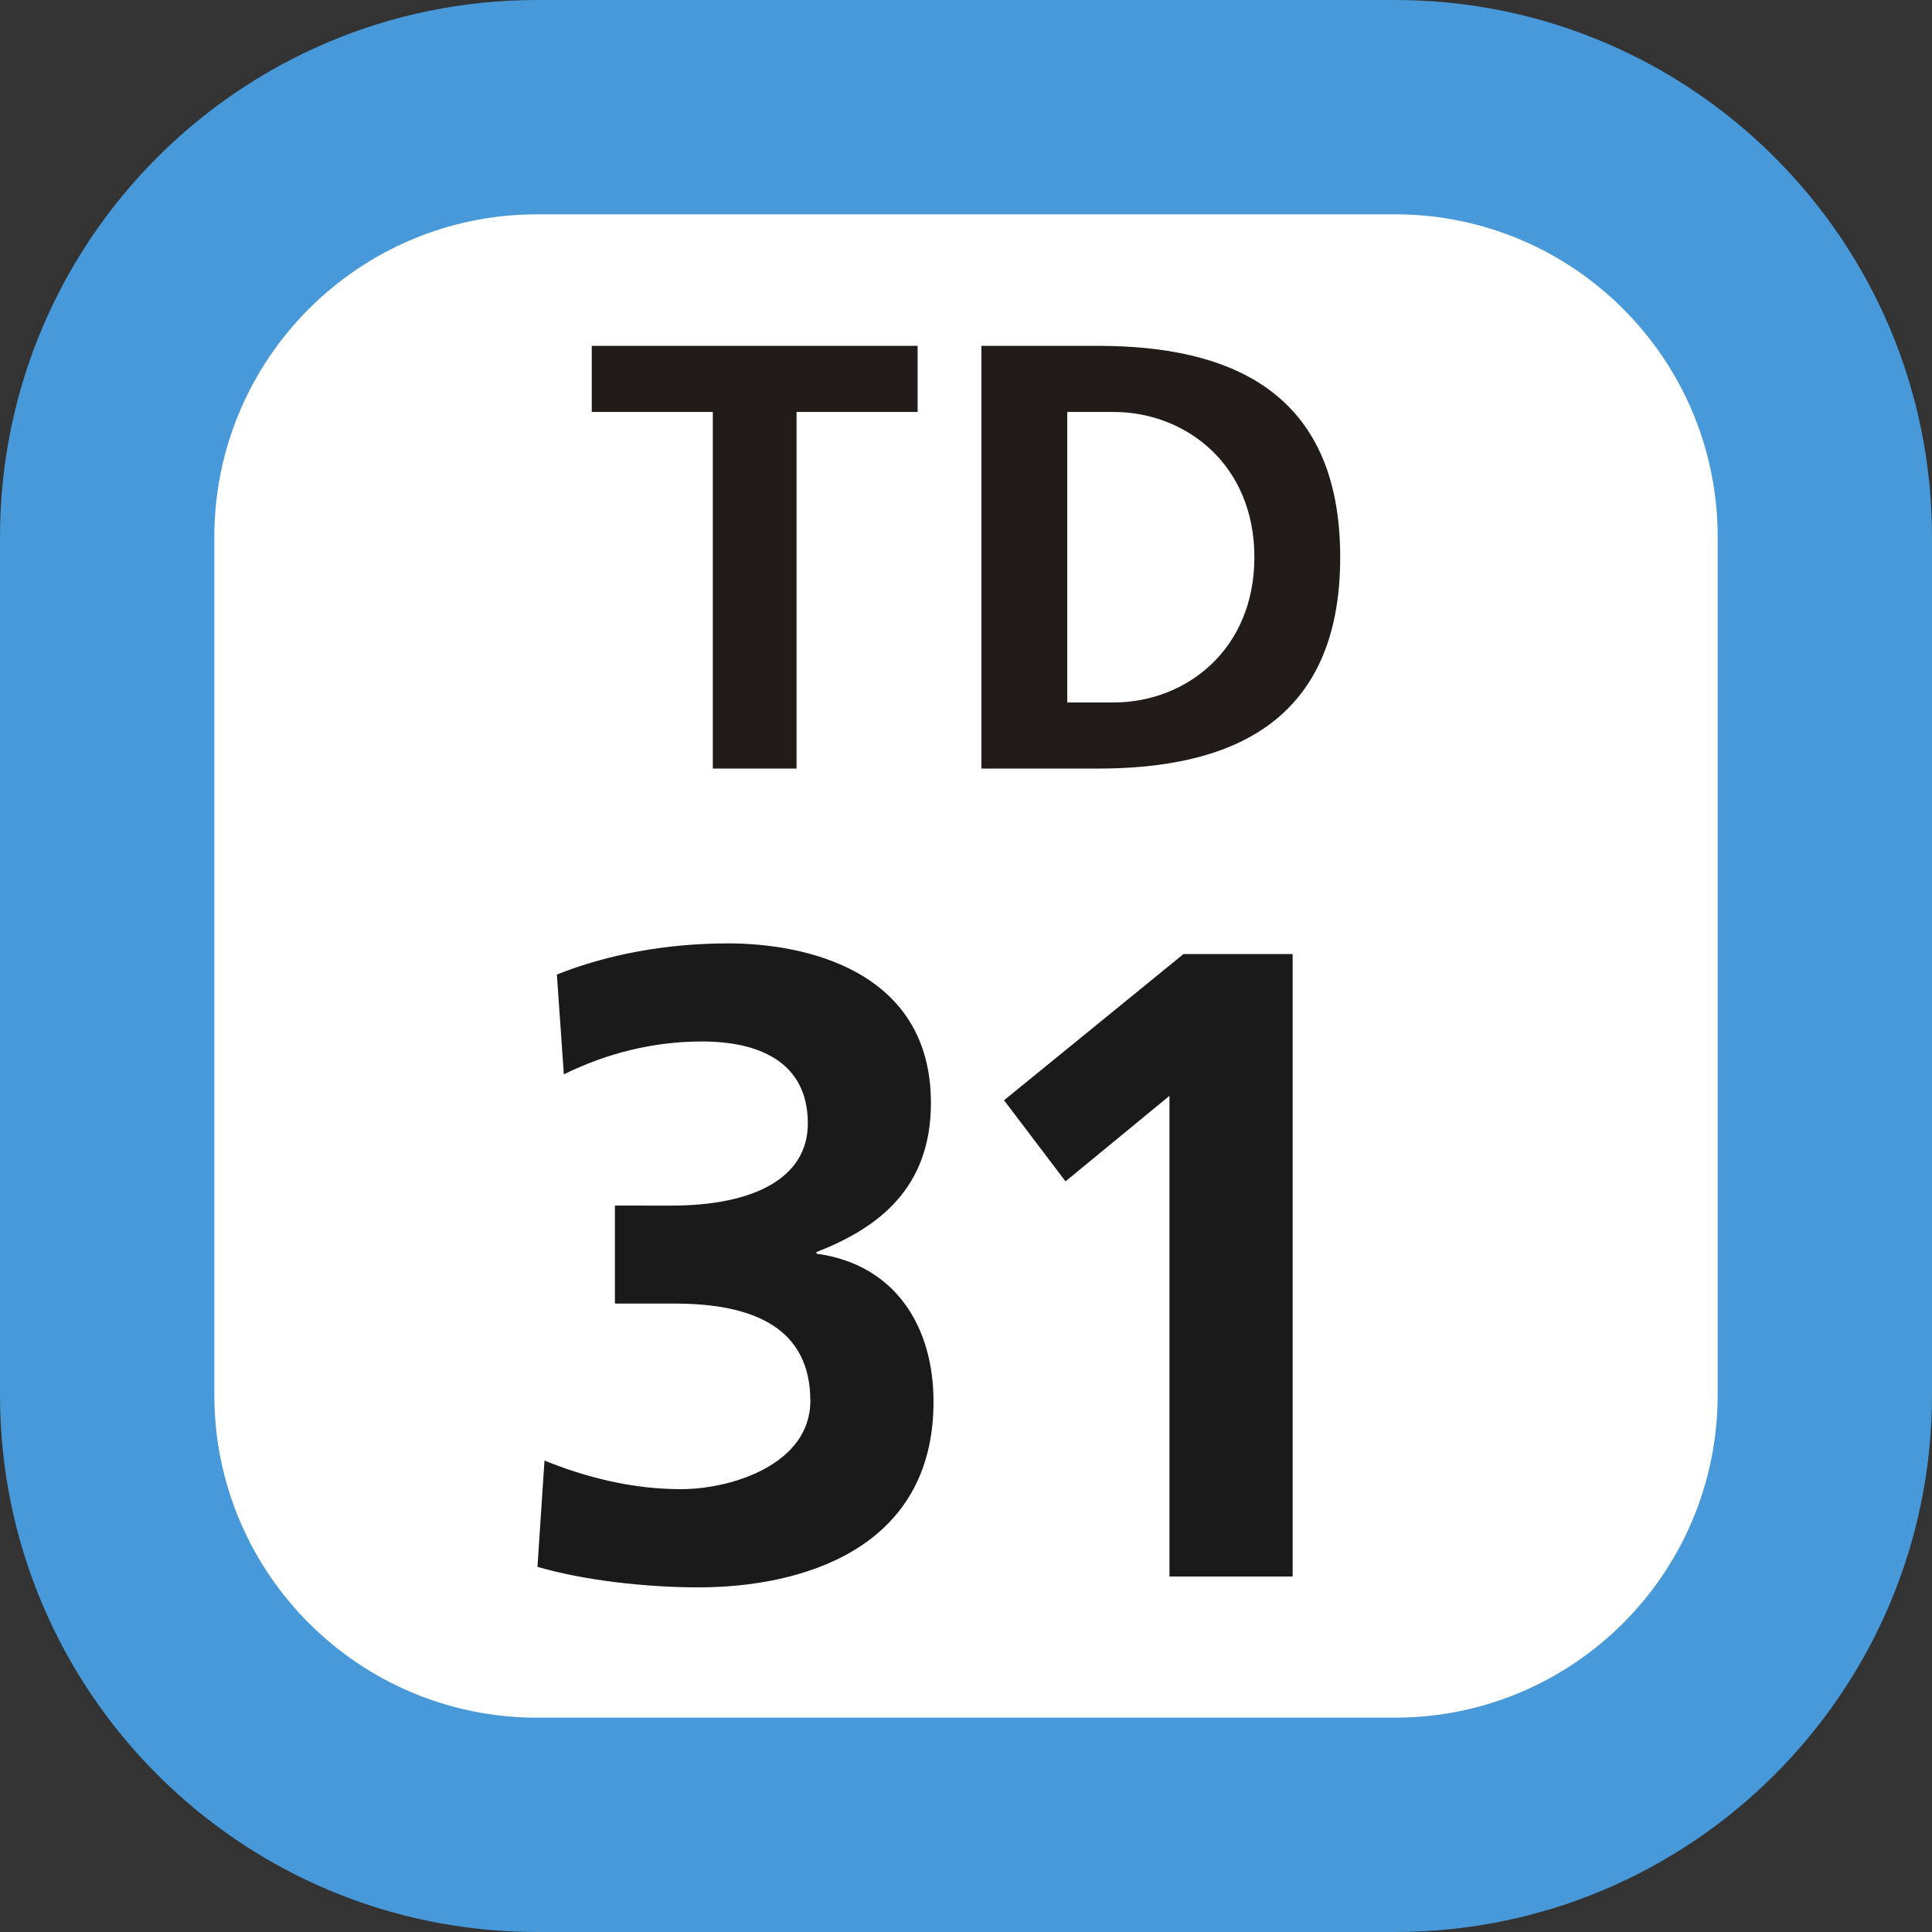 <svg xmlns="http://www.w3.org/2000/svg" xmlns:xlink="http://www.w3.org/1999/xlink" width="75" height="75"><rect width="100%" height="100%" fill="#333333" stroke="none"/><defs><clipPath id="b"><path d="M.46.129h30.08V17H.46Zm0 0"/></clipPath><clipPath id="a"><path d="M0 0h31v18H0z"/></clipPath><clipPath id="d"><path d="M3 .621h17v25H3Zm0 0"/></clipPath><clipPath id="e"><path d="M21 1h13v24.621H21Zm0 0"/></clipPath><clipPath id="c"><path d="M0 0h41v26H0z"/></clipPath><clipPath id="f"><path d="M0 0h75v75H0z"/></clipPath><g clip-path="url(#a)"><g id="g" clip-path="url(#b)"><path fill="#211B19" d="M5.672 2.992h-4.7V.426h12.65v2.566h-4.7v13.844h-3.25ZM19.43 14.27h1.793c2.82 0 5.472-2.051 5.472-5.641 0-3.586-2.652-5.637-5.472-5.637H19.43ZM16.098.426h4.527c5.043 0 9.402 1.71 9.402 8.203 0 6.496-4.359 8.207-9.402 8.207h-4.527Zm0 0"/></g></g><g id="h" clip-path="url(#c)"><g clip-path="url(#d)"><path fill="#1A1A1A" d="M4.137 20.7c1.64.66 3.414 1.109 5.297 1.109 1.984 0 5.023-.973 5.023-3.426 0-2.844-2.223-3.778-5.262-3.778H6.871v-3.804H9.06c3.21 0 5.3-1.074 5.3-3.188 0-2.426-1.953-3.183-4.105-3.183-1.875 0-3.691.449-5.367 1.277l-.27-3.875c1.914-.766 4.203-1.21 6.66-1.21 2.942 0 7.86 1.03 7.86 6.194 0 3.29-2.016 4.848-4.442 5.786v.066c3.043.414 4.543 2.805 4.543 5.746 0 5.75-5.16 7.207-9.12 7.207-2.087 0-4.477-.277-6.255-.797z"/></g><g clip-path="url(#e)"><path fill="#1A1A1A" d="M28.945 1.035h4.235V25.2h-4.782V6.54l-4.035 3.32-2.386-3.148z"/></g></g><g id="i" clip-path="url(#f)"><path fill="#4799D9" d="M0 54.148V20.852C0 9.336 9.336 0 20.852 0h33.3C65.664 0 75 9.336 75 20.852v33.296C75 65.664 65.664 75 54.152 75h-33.3C9.336 75 0 65.664 0 54.148m0 0"/><path fill="#FFF" d="M8.32 54.148V20.852c0-6.922 5.61-12.532 12.532-12.532h33.3c6.918 0 12.528 5.61 12.528 12.532v33.296c0 6.922-5.61 12.532-12.528 12.532h-33.3c-6.922 0-12.532-5.61-12.532-12.532m0 0"/><use xlink:href="#g" transform="translate(22 13)"/><use xlink:href="#h" transform="translate(17 36)"/></g></defs><use xlink:href="#i"/></svg>